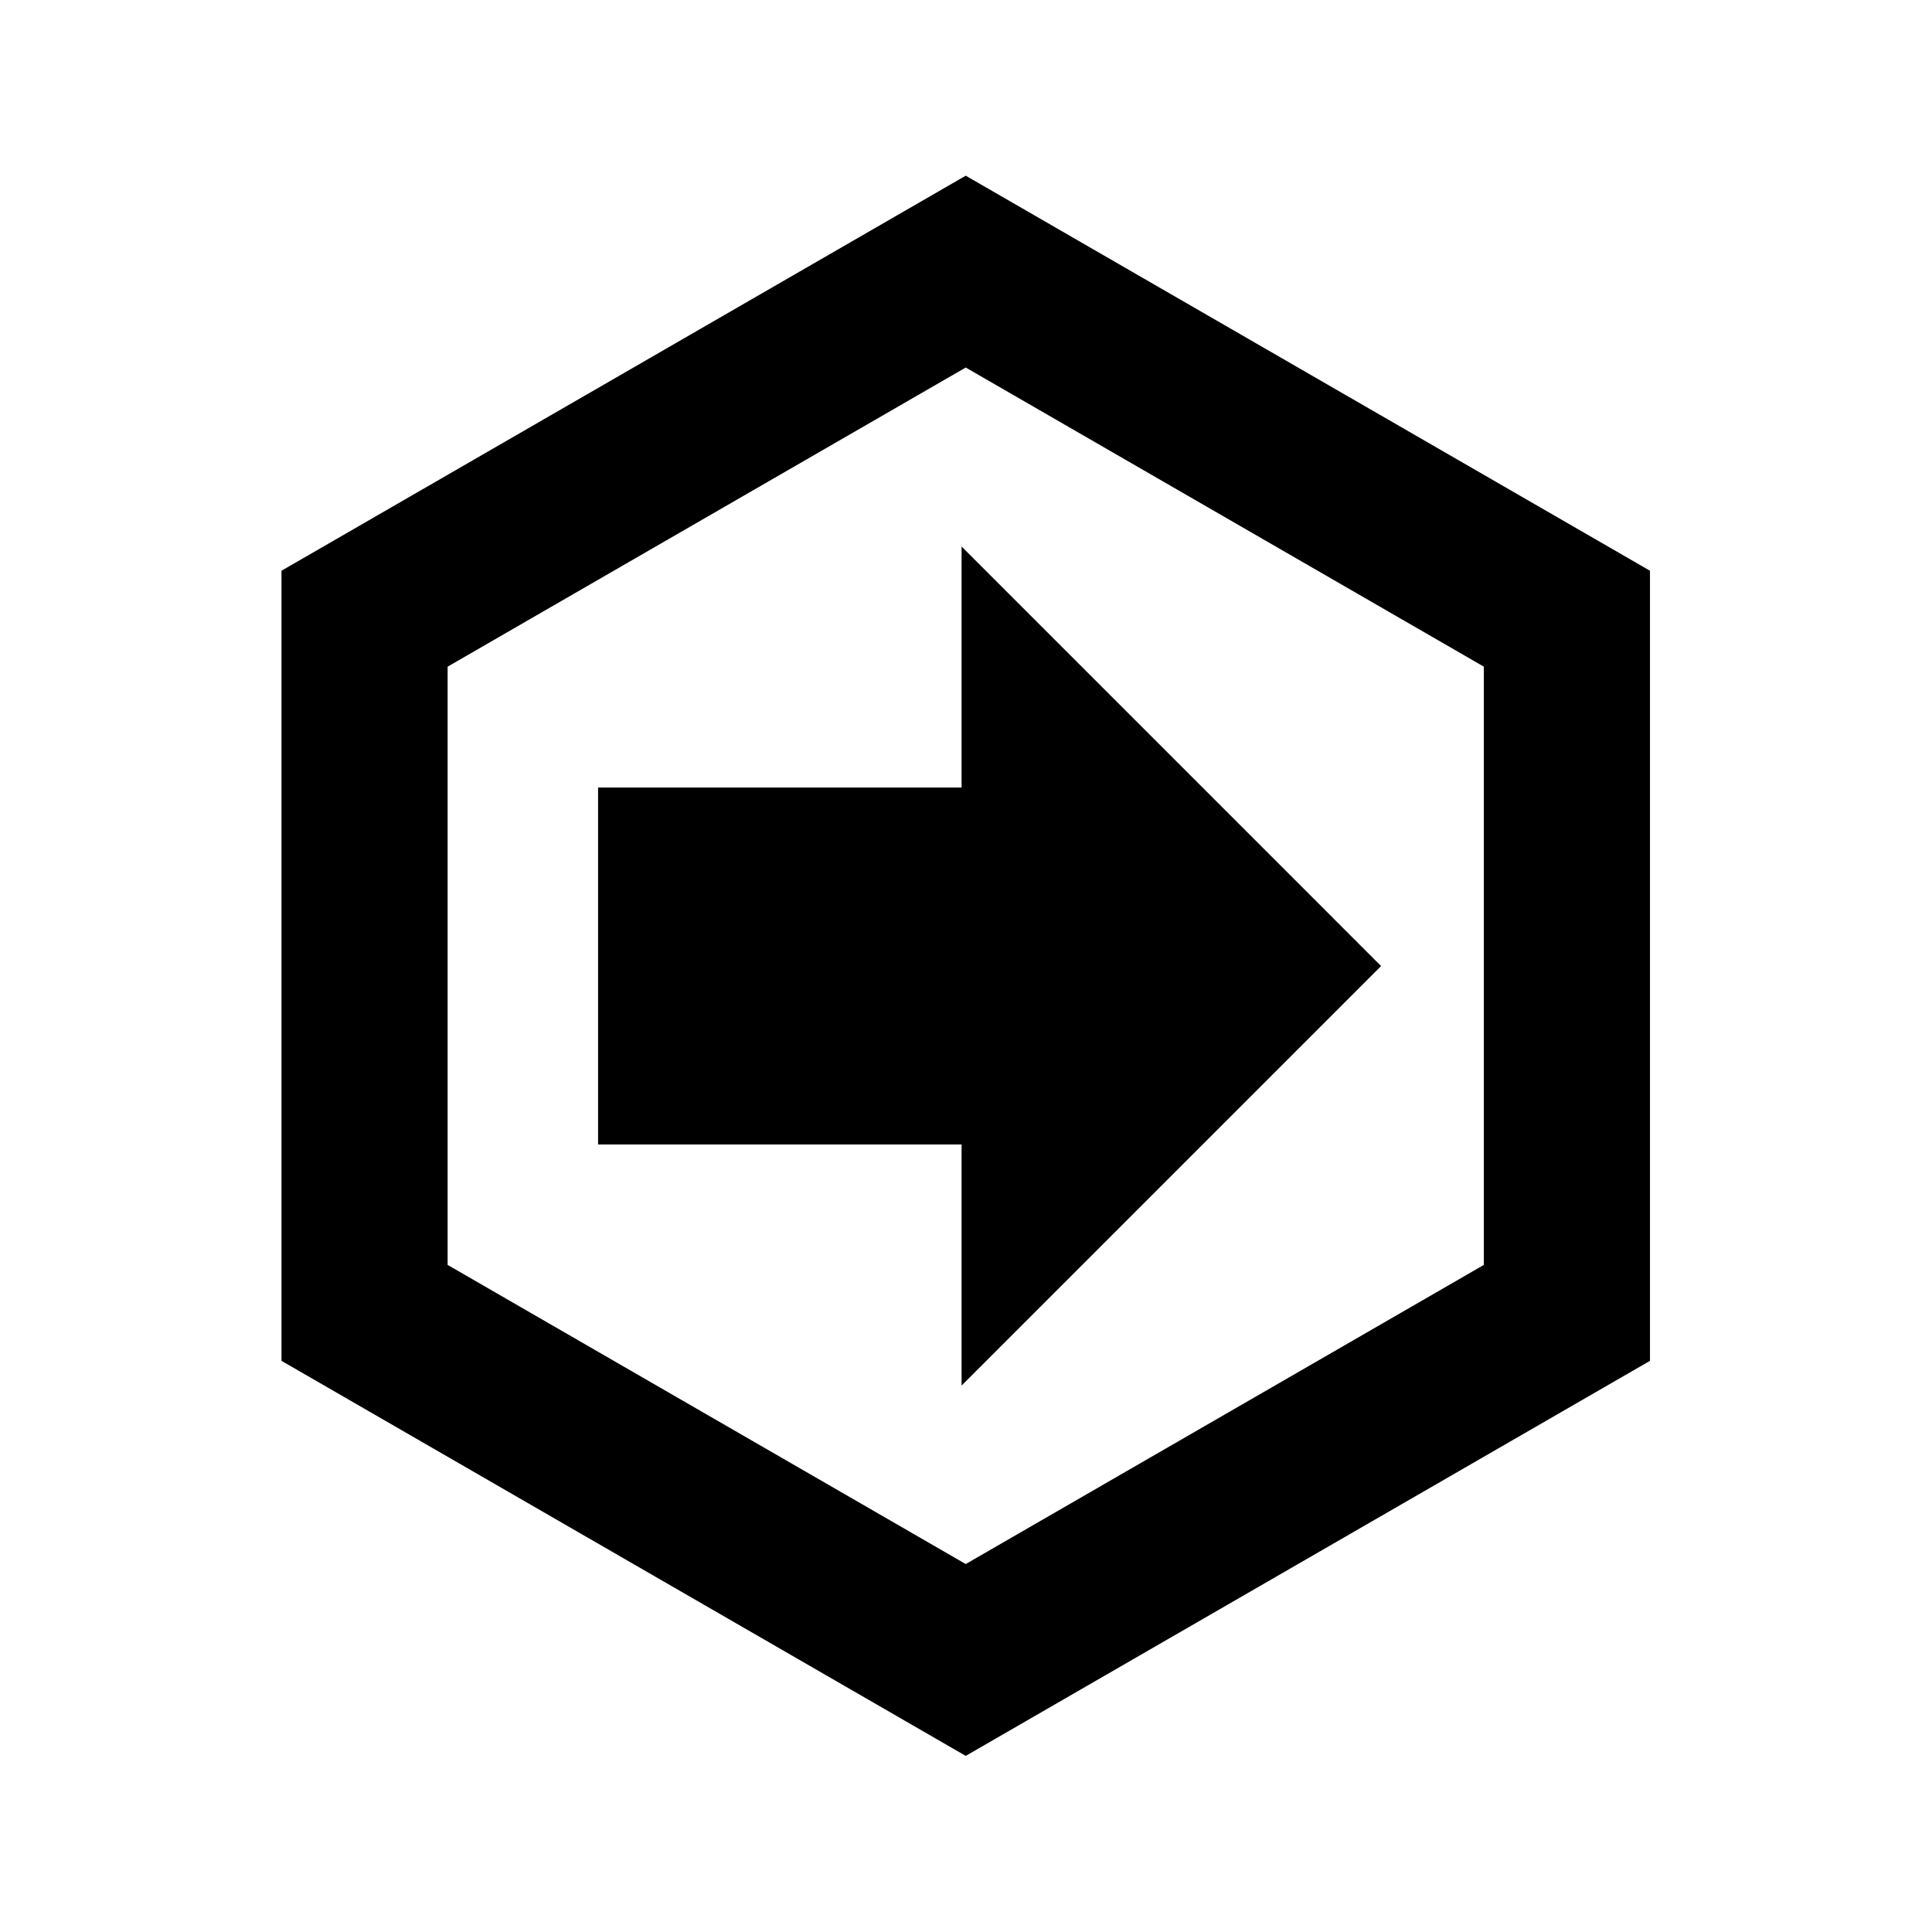 <?xml version="1.0" encoding="UTF-8" standalone="no"?>
<!DOCTYPE svg PUBLIC "-//W3C//DTD SVG 1.1//EN" "http://www.w3.org/Graphics/SVG/1.1/DTD/svg11.dtd">
<svg width="100%" height="100%" viewBox="0 0 64 64" version="1.1" xmlns="http://www.w3.org/2000/svg" xmlns:xlink="http://www.w3.org/1999/xlink" xml:space="preserve" xmlns:serif="http://www.serif.com/" style="fill-rule:evenodd;clip-rule:evenodd;stroke-linecap:square;stroke-miterlimit:1.5;">
    <g transform="matrix(1,0,0,-1,-224,256)">
        <g transform="matrix(1.077,0,0,-1.077,206.419,263.135)">
            <path d="M46.028,14.979L64.519,25.655L64.519,47.006L46.028,57.682L27.537,47.006L27.537,25.655L46.028,14.979Z" style="fill:white;fill-opacity:0;stroke:black;stroke-width:5.11px;"/>
        </g>
        <g transform="matrix(1.209,0,0,-1.829,218.001,282.377)">
            <path d="M21.349,35.15L21.349,28.685L31.309,28.685L31.309,24.32L42.803,31.918L31.309,39.516L31.309,35.15L21.349,35.15Z"/>
        </g>
    </g>
</svg>
